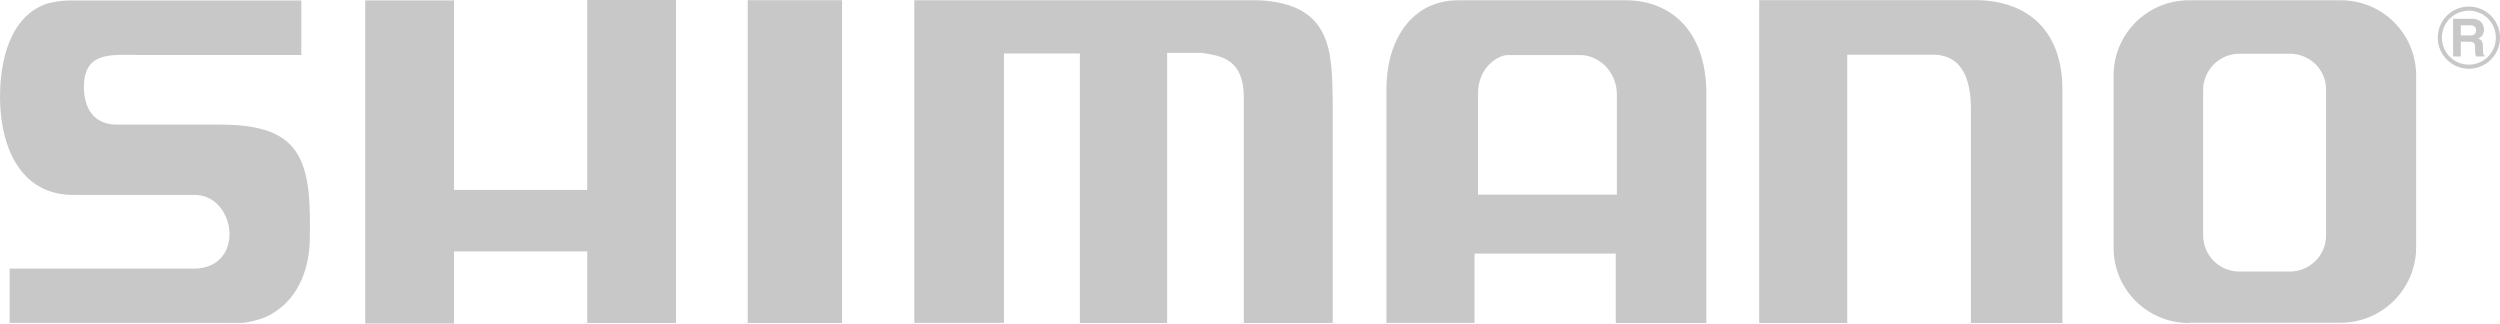 <svg width="170" height="22" viewBox="0 0 170 22" fill="none" xmlns="http://www.w3.org/2000/svg">
<path fill-rule="evenodd" clip-rule="evenodd" d="M109.947 6.434V13.238H100.506V6.368C100.506 4.488 101.947 3.744 102.508 3.744H107.475C108.662 3.744 109.947 4.812 109.947 6.434ZM152.252 3.653H155.683C157.053 3.638 158.173 4.725 158.173 6.09V16.01C158.172 16.333 158.108 16.653 157.984 16.951C157.86 17.249 157.678 17.52 157.449 17.748C157.22 17.976 156.948 18.157 156.649 18.28C156.351 18.403 156.03 18.466 155.707 18.465H152.276C151.624 18.466 150.998 18.208 150.536 17.747C150.074 17.287 149.814 16.662 149.813 16.01V6.125C149.813 5.475 150.069 4.852 150.525 4.389C150.982 3.926 151.602 3.662 152.252 3.653ZM94.278 6.036V21.96H100.266V17.246H109.871V21.966H116.03V6.148C115.957 2.168 113.681 0.019 110.538 0.019H99.17C95.921 0.018 94.278 2.829 94.278 6.036ZM164.298 16.827V5.132C164.299 4.461 164.167 3.796 163.911 3.176C163.654 2.555 163.278 1.991 162.803 1.516C162.329 1.042 161.765 0.665 161.145 0.408C160.524 0.151 159.859 0.018 159.188 0.018H148.849C146.019 0.018 143.724 2.305 143.724 5.124V16.861C143.724 19.68 146.019 21.966 148.849 21.966L148.869 21.947H159.186C160.541 21.94 161.839 21.398 162.796 20.439C163.754 19.48 164.293 18.182 164.298 16.827ZM4.77 13.251L5.042 13.254H13.235C14.551 13.254 15.373 14.338 15.562 15.416C15.812 16.857 15.028 18.267 13.166 18.267H0.657V21.956H13.549L16.417 21.958C16.805 21.957 17.67 21.746 18.143 21.522C20.17 20.561 20.995 18.446 21.06 16.47C21.077 15.837 21.08 15.303 21.071 14.67C21.017 10.21 19.76 8.473 14.949 8.473H7.88C6.106 8.432 5.668 6.98 5.709 5.771C5.786 3.441 7.687 3.739 9.645 3.739H20.489V0.033H4.65C4.239 0.03 3.453 0.153 3.085 0.287C0.998 1.052 0.096 3.443 0.007 6.171C-0.102 9.516 1.112 13.117 4.77 13.251ZM134.022 7.406V21.966H140.243V6.059C140.243 2.301 138.091 0.007 134.262 0.007H119.624V21.966H125.612V3.72H131.438C133.586 3.72 134.022 5.687 134.022 7.406ZM81.747 3.596C83.065 3.813 84.58 4.003 84.58 6.648V21.966H90.625V6.925C90.558 3.73 90.714 0.261 85.606 0.018H62.173V21.954H68.269V3.635H73.433V21.966H79.366V3.596H81.747ZM50.844 0.013V21.966H57.26V0.013H50.844ZM30.874 0.028H24.836V22H30.874V17.094H39.931V21.966H45.968V0H39.931V12.916H30.874V0.028ZM167.884 4.395C167.643 4.395 167.404 4.348 167.181 4.256C166.958 4.164 166.756 4.029 166.586 3.858C166.415 3.688 166.28 3.486 166.188 3.263C166.095 3.041 166.048 2.802 166.048 2.561C166.048 2.32 166.095 2.082 166.187 1.859C166.279 1.636 166.415 1.434 166.585 1.264C166.755 1.093 166.958 0.958 167.18 0.866C167.403 0.774 167.642 0.726 167.883 0.726C168.369 0.726 168.836 0.919 169.181 1.263C169.525 1.607 169.718 2.074 169.719 2.56C169.719 3.047 169.525 3.514 169.181 3.858C168.837 4.202 168.37 4.395 167.884 4.395ZM167.336 2.407V1.723H168.003C168.316 1.723 168.377 1.923 168.377 2.058C168.377 2.311 168.241 2.407 167.963 2.407H167.336ZM167.884 4.676C168.445 4.676 168.983 4.453 169.38 4.056C169.777 3.659 170 3.121 170 2.56C170 1.999 169.777 1.461 169.38 1.064C168.983 0.668 168.445 0.445 167.884 0.445C167.322 0.445 166.784 0.668 166.387 1.064C165.99 1.461 165.767 1.999 165.767 2.56C165.767 3.121 165.99 3.659 166.387 4.056C166.784 4.453 167.322 4.676 167.884 4.676ZM166.811 3.84H167.336V2.839H167.887C168.284 2.839 168.305 2.974 168.305 3.323C168.305 3.586 168.328 3.719 168.364 3.839H168.955V3.772C168.842 3.729 168.842 3.636 168.842 3.262C168.842 2.785 168.727 2.706 168.517 2.613C168.771 2.528 168.912 2.286 168.912 2.004C168.912 1.783 168.787 1.28 168.107 1.28H166.811V3.84Z" fill="#C8C8C8"/>
</svg>
